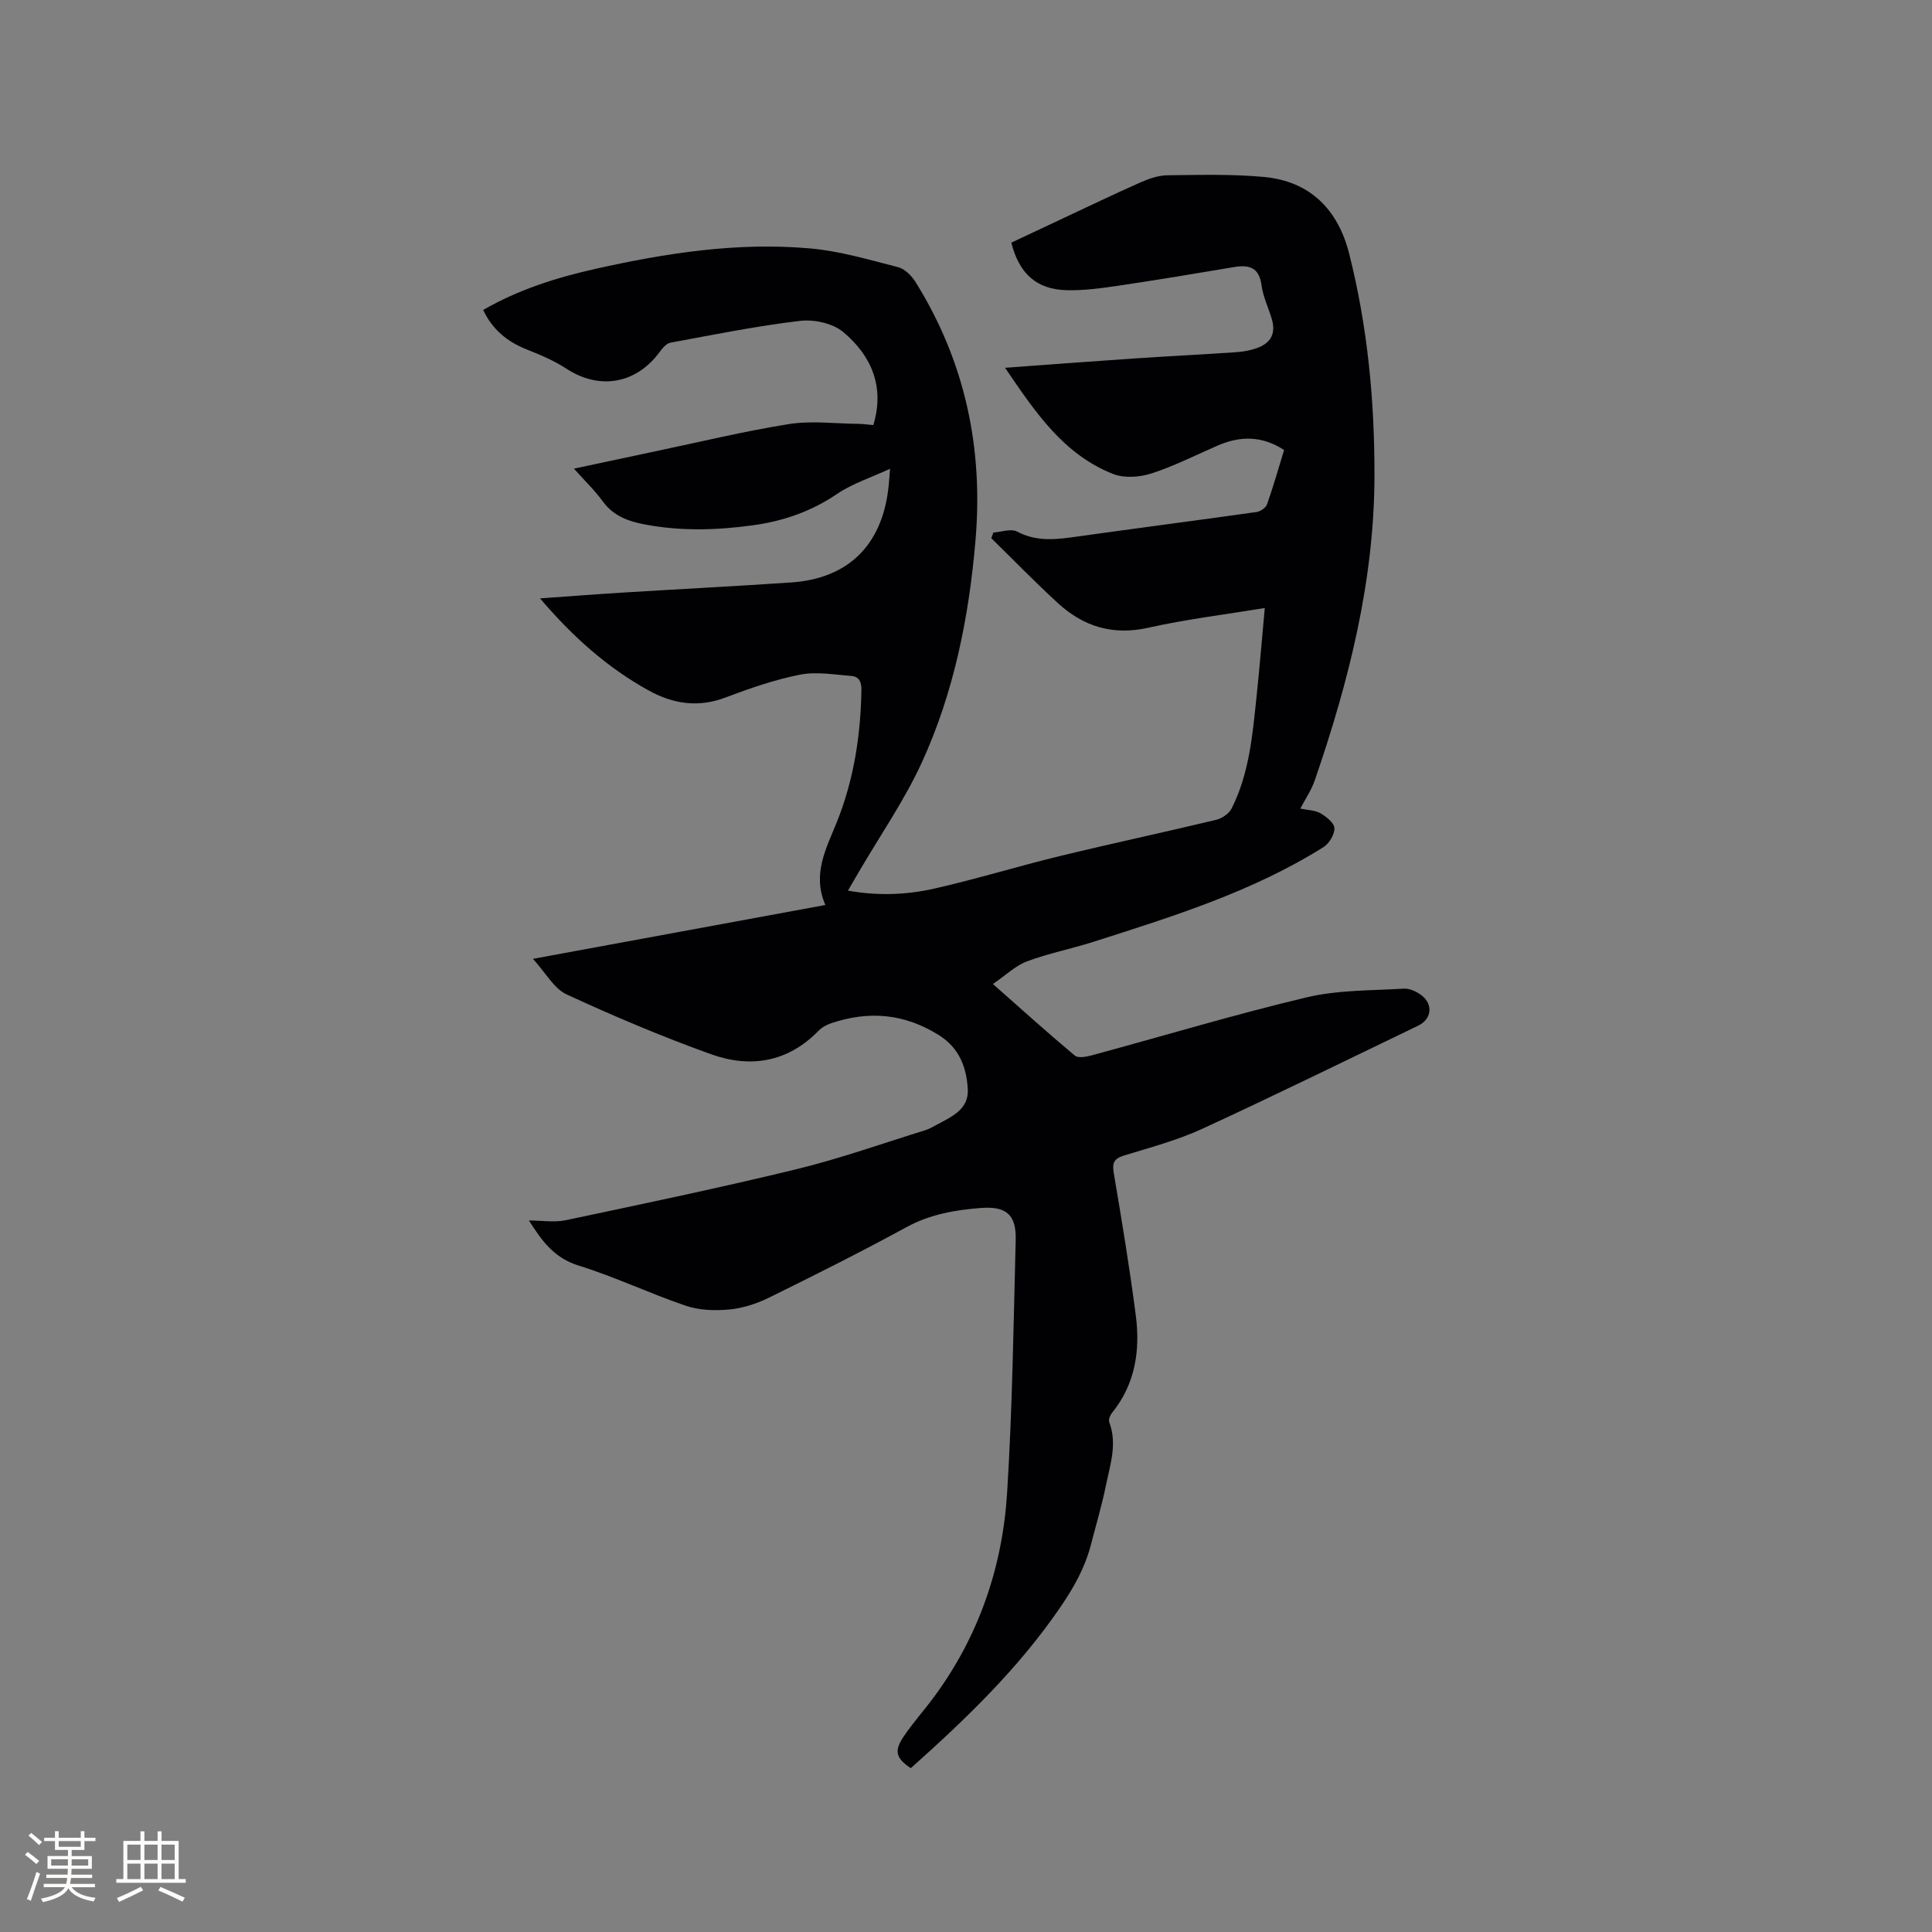 <svg enable-background="new 0 0 400 400" viewBox="0 0 400 400" xmlns="http://www.w3.org/2000/svg"><rect x="0" y="0" width="400" height="400" fill="#808080" stroke="none"/><path d="m109.5 252.69c2.67 0 5.28.44 7.68-.07 15.94-3.37 31.89-6.7 47.72-10.55 9.02-2.19 17.81-5.34 26.7-8.08.8-.25 1.54-.7 2.29-1.1 3.1-1.66 6.73-3.2 6.48-7.4-.27-4.48-1.71-8.51-6.02-11.2-7.1-4.44-14.44-5.07-22.21-2.46-.97.32-1.97.87-2.68 1.59-6.37 6.54-14.14 7.76-22.27 4.84-10.14-3.65-20.11-7.86-29.9-12.39-2.61-1.21-4.28-4.43-6.95-7.35 20.58-3.79 40.27-7.41 60.54-11.15-2.78-6.45.18-11.67 2.38-17.17 3.51-8.73 4.93-17.93 5.09-27.35.03-1.72-.54-2.78-2.09-2.9-3.54-.27-7.23-.94-10.62-.27-5.26 1.04-10.42 2.83-15.46 4.74-5.64 2.14-10.85 1.31-15.87-1.46-8.54-4.71-15.7-11.09-22.5-19.07 6.2-.44 11.8-.88 17.42-1.22 11.53-.71 23.06-1.3 34.59-2.08 11.64-.8 18.61-7.54 20.07-19.17.16-1.25.23-2.51.39-4.37-3.92 1.82-7.78 3.05-11 5.23-5.34 3.62-11.1 5.61-17.38 6.47-7.49 1.04-14.98 1.25-22.45-.18-3.39-.65-6.44-1.74-8.63-4.74-1.66-2.29-3.74-4.28-5.99-6.8 6.01-1.28 11.57-2.48 17.13-3.65 9.12-1.91 18.2-4.12 27.39-5.58 4.62-.73 9.46-.1 14.2-.05 1.15.01 2.31.18 3.26.26 2.41-7.94-.4-14.38-6.22-19.26-2.16-1.81-6.02-2.66-8.92-2.32-9.01 1.06-17.94 2.87-26.87 4.52-.85.16-1.67 1.16-2.25 1.96-4.9 6.61-12.45 7.87-19.27 3.43-2.54-1.66-5.41-2.88-8.25-4-4.01-1.59-7.06-4.1-9-8.16 7.31-4.22 15.16-6.7 23.23-8.51 14.63-3.28 29.41-5.57 44.43-4.24 6.15.54 12.22 2.34 18.24 3.88 1.41.36 2.84 1.81 3.66 3.14 10.21 16.41 14.02 34.28 12.37 53.5-1.36 15.86-4.45 31.32-11.05 45.79-3.63 7.95-8.71 15.25-13.13 22.84-.68 1.16-1.36 2.33-2.22 3.81 6.29 1.14 12.22.87 17.99-.44 8.66-1.97 17.17-4.59 25.8-6.69 10.79-2.62 21.66-4.94 32.46-7.53 1.2-.29 2.65-1.28 3.19-2.35 3.65-7.25 4.32-15.21 5.15-23.11.63-5.98 1.12-11.97 1.71-18.39-8.32 1.37-16.29 2.33-24.09 4.08-7.35 1.65-13.43-.22-18.73-5.08-4.74-4.34-9.21-8.96-13.8-13.45.14-.39.28-.78.42-1.17 1.66-.11 3.68-.87 4.93-.2 4.2 2.23 8.38 1.6 12.72.99 12.27-1.72 24.56-3.31 36.83-5.04.81-.11 1.92-.87 2.18-1.58 1.3-3.68 2.37-7.44 3.54-11.26-4.54-2.96-9.06-2.96-13.73-.93-4.56 1.98-9.02 4.26-13.73 5.78-2.44.79-5.64 1.02-7.95.11-10.28-4.06-16.11-12.8-22.36-21.98 9.41-.69 18.05-1.35 26.7-1.93 7.07-.48 14.16-.82 21.23-1.31 1.46-.1 2.97-.38 4.34-.89 2.88-1.08 3.81-3.12 2.94-6.01-.7-2.33-1.8-4.6-2.12-6.98-.51-3.77-2.65-4.25-5.78-3.72-7.93 1.34-15.87 2.66-23.83 3.84-3.54.52-7.15 1.02-10.72.93-6.23-.15-9.84-3.4-11.47-9.84 3.45-1.62 6.96-3.28 10.48-4.93 5.47-2.56 10.91-5.18 16.43-7.62 1.7-.75 3.62-1.38 5.44-1.4 6.66-.07 13.37-.27 19.99.35 9.57.9 15.31 6.79 17.61 15.88 3.82 15.08 5.27 30.48 5.24 45.99-.04 21.77-5.32 42.58-12.34 63-.7 2.05-1.97 3.9-3.01 5.9 1.58.33 3.08.33 4.19.98 1.21.71 2.84 2.01 2.87 3.09.03 1.31-1.09 3.17-2.27 3.91-14.77 9.27-31.28 14.38-47.72 19.63-4.52 1.44-9.23 2.36-13.66 4.02-2.39.9-4.38 2.86-7.06 4.69 6.14 5.42 11.46 10.22 16.96 14.82.69.57 2.38.25 3.5-.05 14.82-4.01 29.53-8.45 44.45-12 6.49-1.55 13.41-1.4 20.14-1.81 1.23-.07 2.73.62 3.75 1.42 2.42 1.91 1.99 4.93-.76 6.25-14.89 7.16-29.71 14.45-44.72 21.36-5.16 2.37-10.75 3.85-16.21 5.53-2.1.65-2.43 1.56-2.08 3.66 1.66 9.81 3.29 19.62 4.56 29.49.93 7.23-.12 14.18-4.93 20.12-.4.49-.77 1.42-.57 1.93 1.7 4.5.18 8.82-.7 13.13-.84 4.15-2.06 8.21-3.12 12.31-1.21 4.66-3.47 8.7-6.21 12.72-8.68 12.75-19.65 23.29-31.06 33.47-3.02-2.03-3.52-3.48-1.55-6.44 1.93-2.9 4.3-5.51 6.37-8.32 9.25-12.55 14.15-26.83 15.12-42.21 1.09-17.44 1.33-34.94 1.78-52.42.13-5.1-1.87-6.98-7.08-6.6-5.36.4-10.61 1.29-15.54 3.98-9.38 5.12-18.94 9.91-28.53 14.63-2.53 1.24-5.4 2.16-8.18 2.42-2.95.28-6.19.16-8.97-.78-7.51-2.55-14.72-6.01-22.29-8.35-5.14-1.62-7.61-5.28-10.2-9.3z" fill="#010103"/><g fill="#fcfbfa"><path d="m5.17 384 .55-.58c.85.61 1.65 1.24 2.4 1.87l-.59.64c-.83-.73-1.62-1.38-2.36-1.93m1.22 9.53-.82-.34c.71-1.76 1.37-3.64 1.98-5.63.24.13.5.25.76.36-.6 1.67-1.24 3.54-1.92 5.61m-.5-13.5.57-.54c.56.44 1.31 1.06 2.26 1.87l-.64.64c-.68-.66-1.41-1.32-2.19-1.97m3.25.46h2.24v-1.36h.77v1.36h4.57v-1.36h.76v1.36h2.28v.69h-2.28v1.84h-2.64v1.26h4.18v2.64h-4.21c0 .45-.02.86-.05 1.21h4.32v.69h-4.38c-.04.34-.1.75-.19 1.22h5.15v.69h-4.82c.87 1.19 2.51 1.92 4.93 2.19-.17.31-.3.57-.37.76-2.77-.49-4.52-1.41-5.26-2.76-.56 1.26-2.3 2.23-5.24 2.9-.12-.24-.26-.48-.43-.72 2.73-.55 4.38-1.34 4.96-2.38h-4.38v-.69h4.65c.1-.38.17-.79.21-1.22h-4.32v-.69h4.4c.03-.34.05-.75.05-1.21h-4.2v-2.64h4.23v-1.26h-2.69v-1.84h-2.24zm1.46 4.46v1.29h3.45c.01-.4.02-.57.01-.53v-.32-.45h-3.46zm1.55-2.59h4.57v-1.19h-4.57zm6.11 2.59h-3.42v.77c-.01.19-.01.37-.02.53h3.44z"/><path d="m32.63 379.16h.82v1.98h3.54v7.89h1.46v.78h-14.37v-.78h1.46v-7.89h3.54v-1.98h.82v1.98h2.73zm-3.49 11.48.5.73c-1.61.82-3.28 1.63-5 2.41-.13-.27-.28-.55-.44-.82 1.75-.72 3.4-1.49 4.94-2.32m-2.78-5.55h2.73v-3.18h-2.73zm0 3.95h2.73v-3.2h-2.73zm3.54-3.95h2.73v-3.18h-2.73zm0 3.95h2.73v-3.2h-2.73zm7.89 4.68c-1.84-.92-3.51-1.7-5.02-2.32l.45-.73c1.89.8 3.57 1.55 5.04 2.23zm-1.62-11.81h-2.73v3.18h2.73zm-2.73 7.13h2.73v-3.2h-2.73z"/></g></svg>